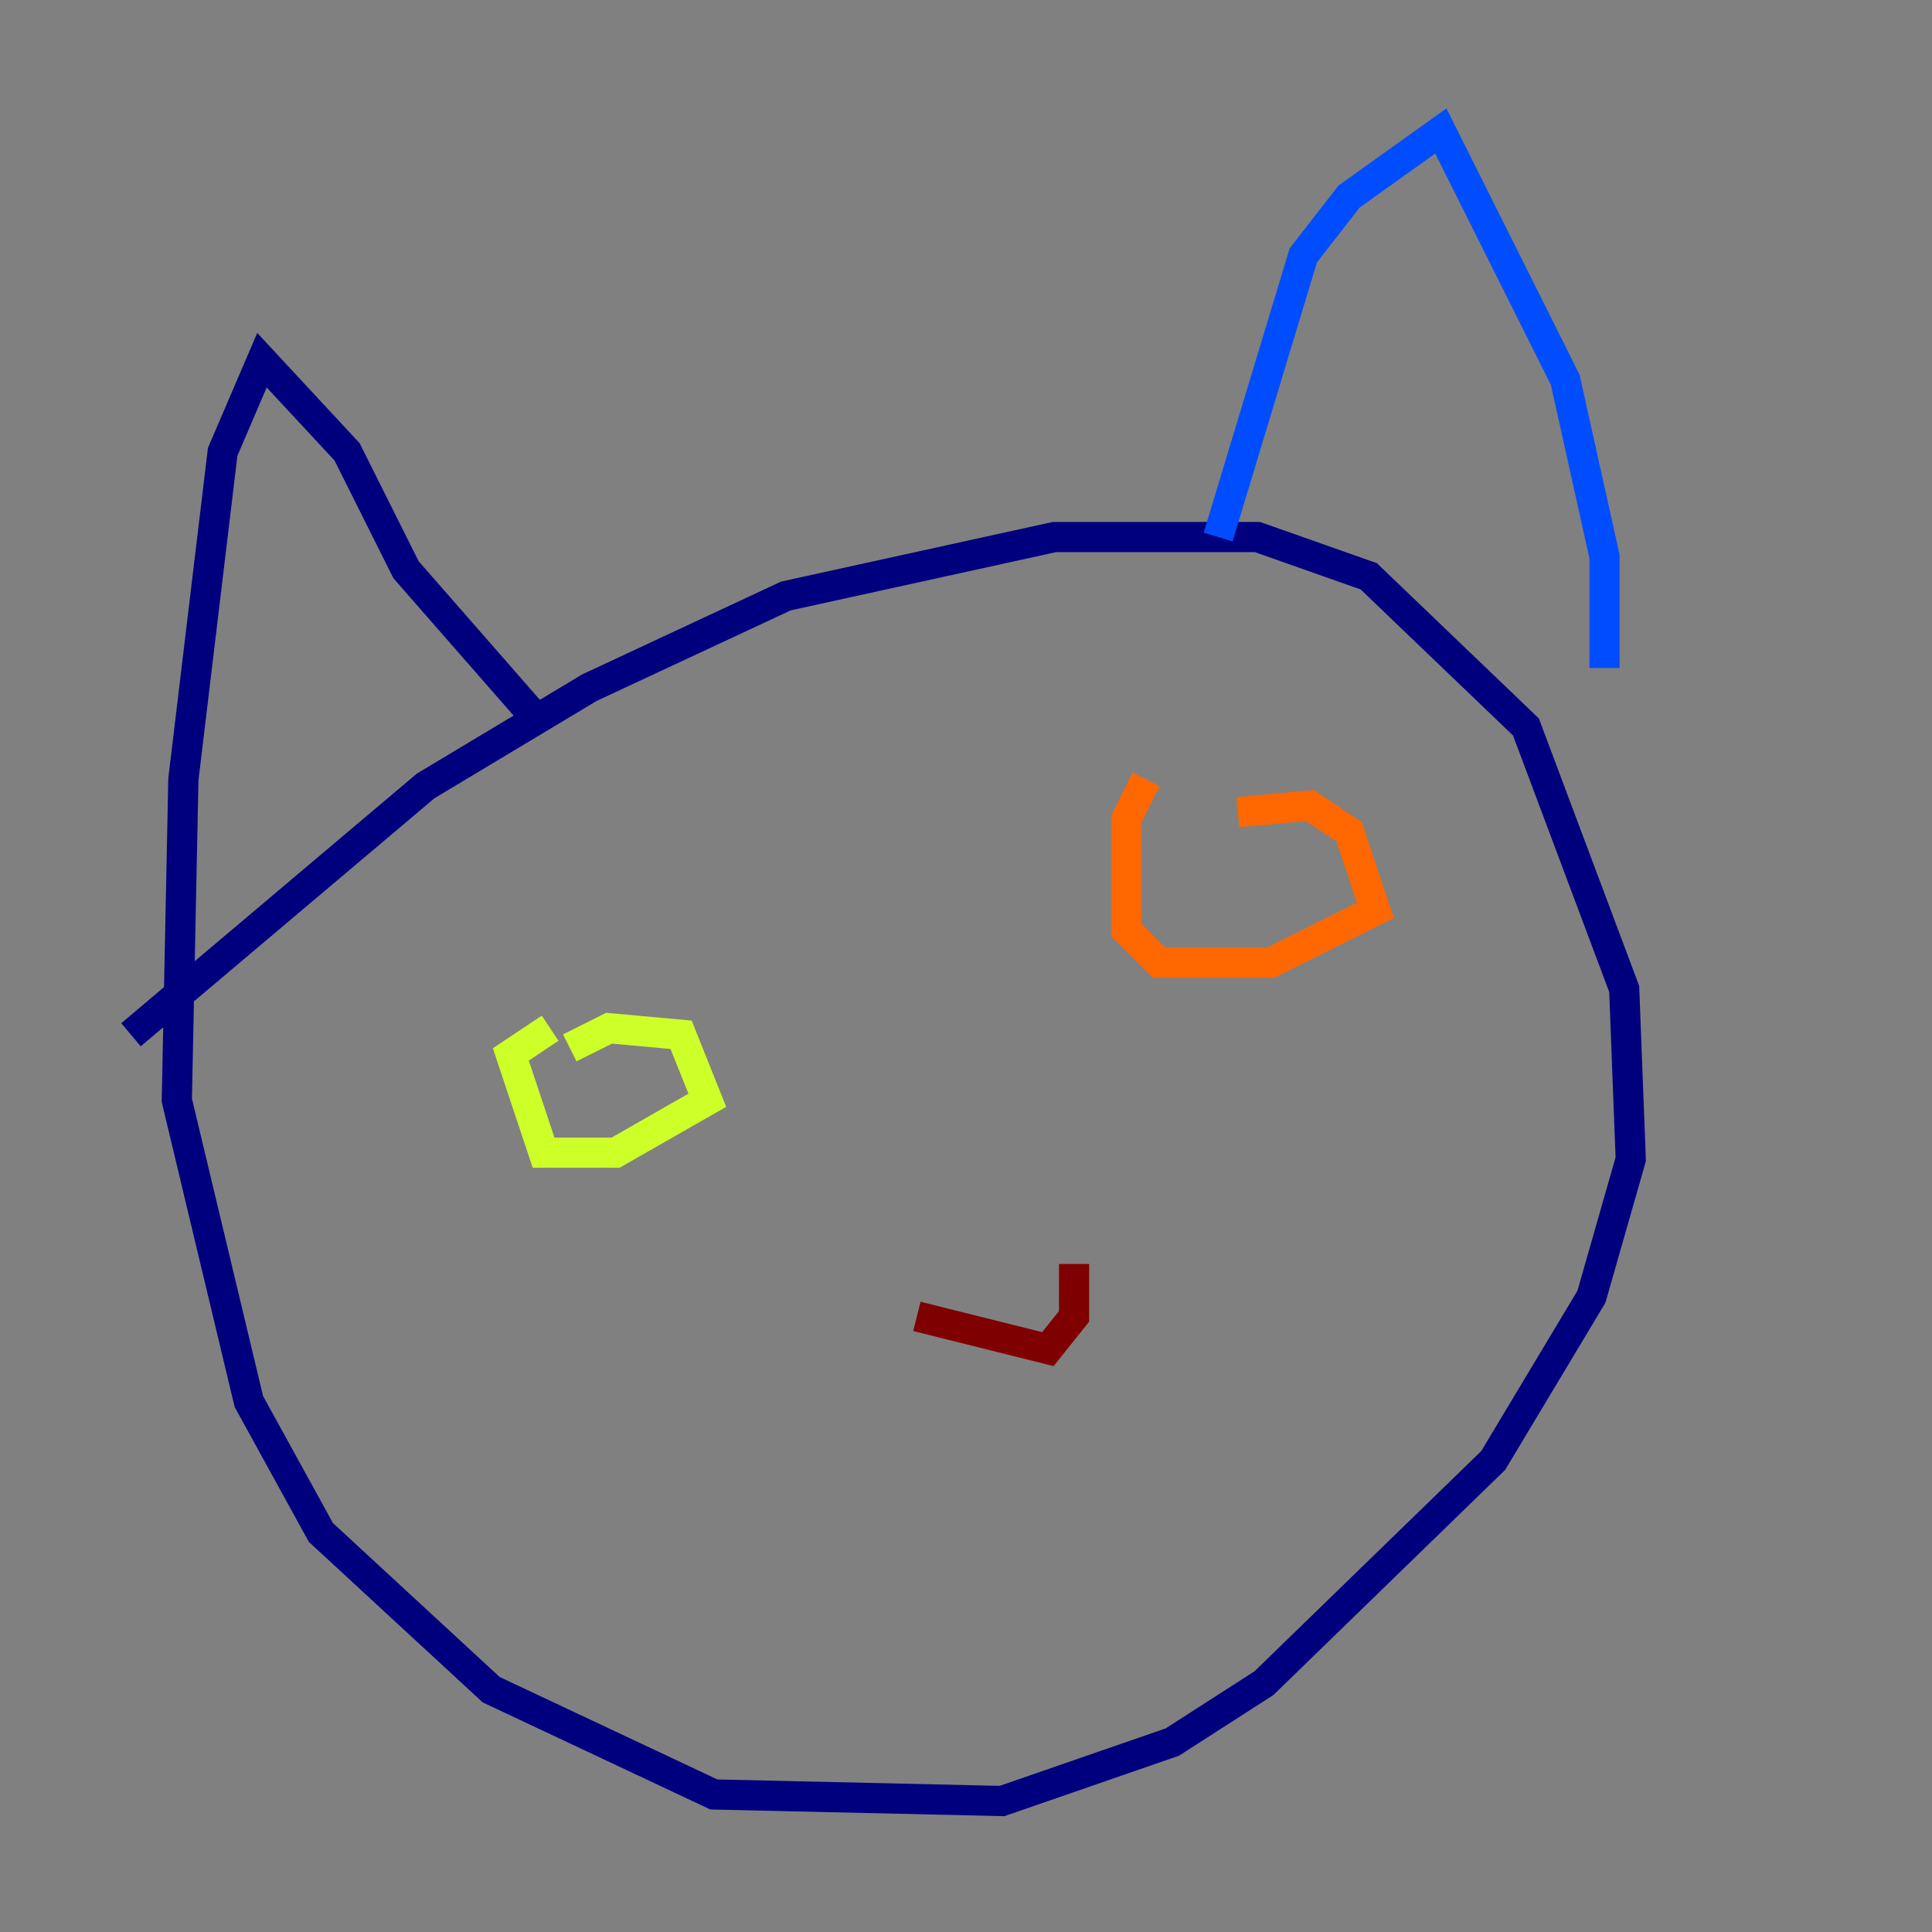 <?xml version="1.0" encoding="utf-8" ?>
<svg baseProfile="tiny" height="128" version="1.2" viewBox="0,0,128,128" width="128" xmlns="http://www.w3.org/2000/svg" xmlns:ev="http://www.w3.org/2001/xml-events" xmlns:xlink="http://www.w3.org/1999/xlink"><rect x="0" y="0" width="128" height="128" fill="#808080" stroke="none"/><defs /><polyline fill="none" points="8.678,68.556 28.203,52.068 39.051,45.559 52.068,39.485 69.858,35.58 83.308,35.58 90.685,38.183 101.098,48.163 107.607,65.519 108.041,76.8 105.437,85.912 98.929,96.759 83.742,111.512 77.668,115.417 66.386,119.322 47.295,118.888 32.542,111.946 21.261,101.532 16.488,92.854 11.715,72.895 12.149,51.634 14.752,29.939 17.356,23.864 22.997,29.939 26.902,37.749 36.014,48.163" stroke="#00007f" stroke-width="2" /><polyline fill="none" points="80.705,35.58 86.346,16.922 89.383,13.017 95.458,8.678 103.702,25.166 106.305,36.881 106.305,44.258" stroke="#004cff" stroke-width="2" /><polyline fill="none" points="39.485,69.858 39.485,69.858" stroke="#29ffcd" stroke-width="2" /><polyline fill="none" points="37.749,69.424 40.352,68.122 45.125,68.556 46.861,72.895 40.786,76.366 36.014,76.366 33.844,69.858 36.447,68.122" stroke="#cdff29" stroke-width="2" /><polyline fill="none" points="82.007,53.803 86.78,53.37 89.383,55.105 91.119,60.312 84.176,63.783 76.8,63.783 74.63,61.614 74.63,54.237 75.932,51.634" stroke="#ff6700" stroke-width="2" /><polyline fill="none" points="60.746,87.214 69.424,89.383 71.159,87.214 71.159,83.742" stroke="#7f0000" stroke-width="2" /></svg>